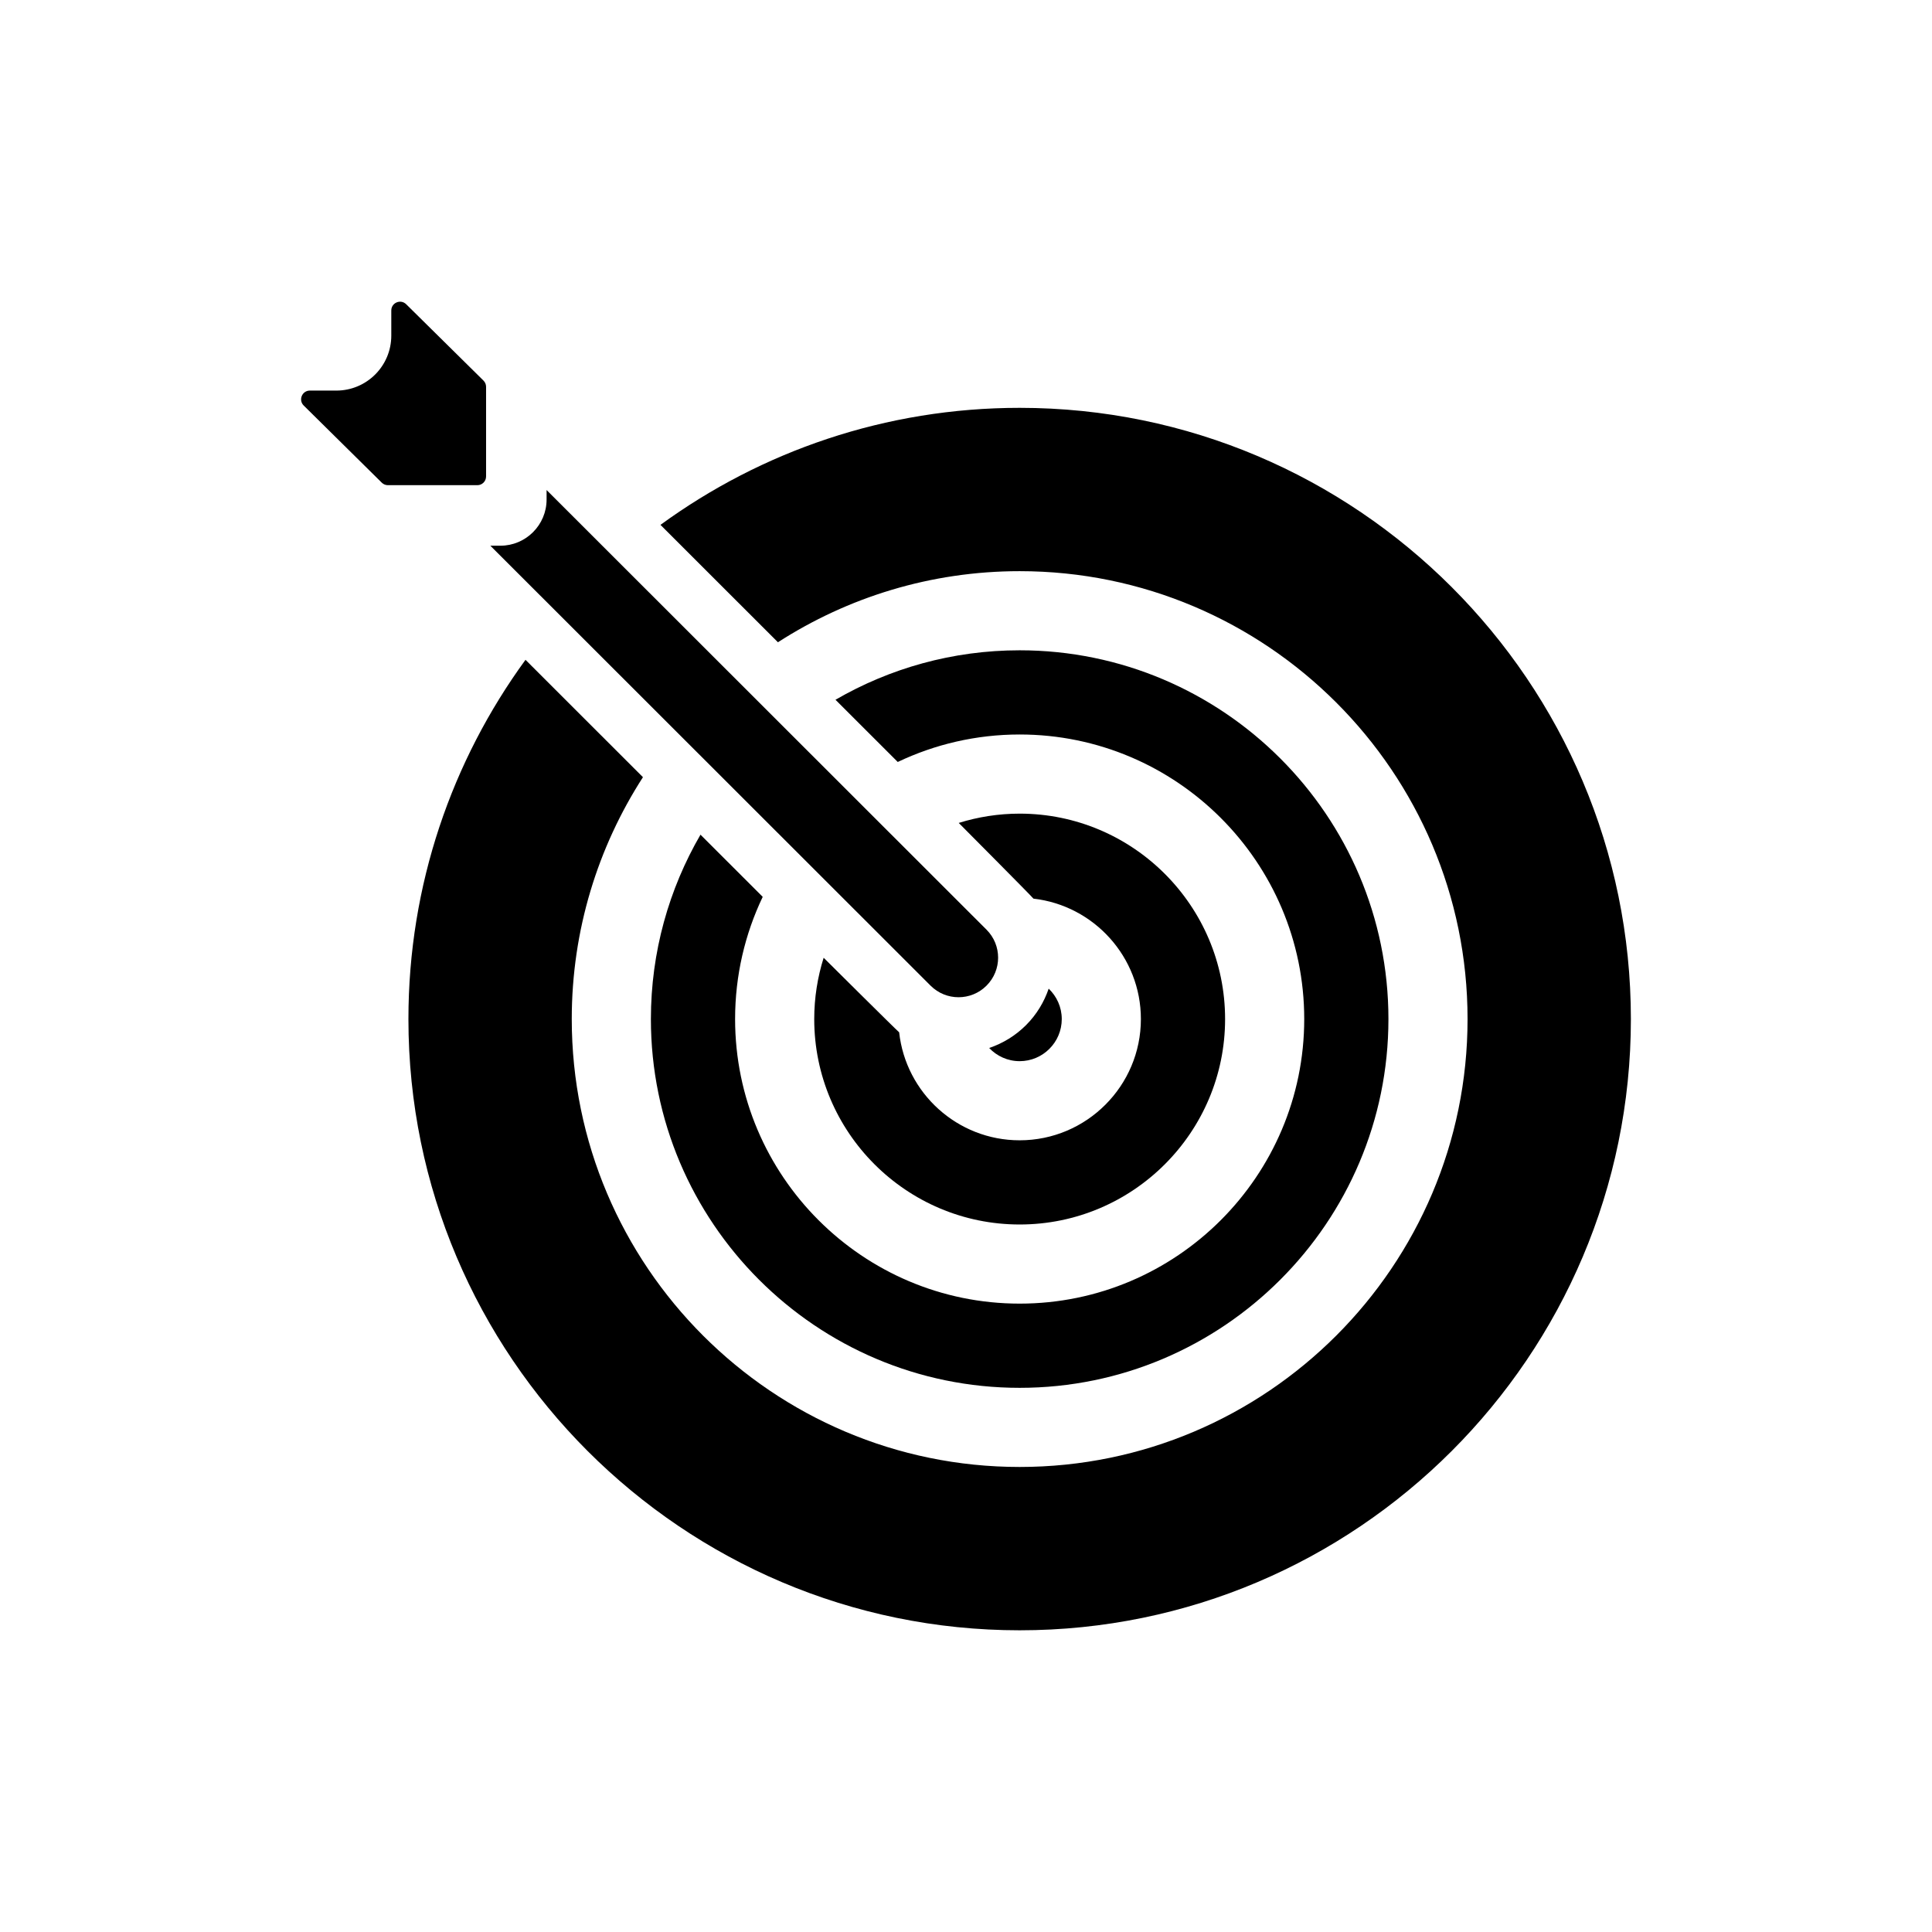 <?xml version="1.0" encoding="utf-8"?>
<!-- Generator: Adobe Illustrator 16.0.0, SVG Export Plug-In . SVG Version: 6.00 Build 0)  -->
<!DOCTYPE svg PUBLIC "-//W3C//DTD SVG 1.1//EN" "http://www.w3.org/Graphics/SVG/1.1/DTD/svg11.dtd">
<svg version="1.1" id="Layer_1" xmlns="http://www.w3.org/2000/svg" xmlns:xlink="http://www.w3.org/1999/xlink" x="0px" y="0px"
	 width="350px" height="350px" viewBox="0 0 350 350" enable-background="new 0 0 350 350" xml:space="preserve">
<g>
	<path d="M184.721,192.241c4.206,0,7.627-3.423,7.627-7.628c0-2.167-0.914-4.12-2.37-5.508c-0.825,2.413-2.18,4.685-4.101,6.607
		c-1.909,1.909-4.193,3.3-6.679,4.141C180.586,191.32,182.545,192.241,184.721,192.241z"/>
	<path d="M149.212,173.508c-1.101,3.51-1.707,7.237-1.707,11.106c0,20.521,16.695,37.215,37.216,37.215s37.216-16.695,37.216-37.215
		c0-20.521-16.696-37.216-37.216-37.216c-3.843,0-7.547,0.598-11.038,1.684c0,0,13.12,13.186,13.538,13.715
		c10.937,1.246,19.462,10.552,19.462,21.816c0,12.11-9.853,21.963-21.962,21.963c-11.3,0-20.632-8.578-21.831-19.565
		C162.386,186.608,149.212,173.508,149.212,173.508z"/>
	<path d="M184.721,251.42c36.837,0,66.806-29.97,66.806-66.806c0-36.837-29.969-66.806-66.806-66.806
		c-12.148,0-23.542,3.269-33.365,8.961l11.278,11.27c6.699-3.189,14.188-4.978,22.088-4.978c28.425,0,51.551,23.126,51.551,51.551
		c0,28.426-23.126,51.552-51.551,51.552c-28.426,0-51.552-23.126-51.552-51.552c0-7.92,1.798-15.427,5.003-22.138l-11.272-11.265
		c-5.707,9.833-8.985,21.24-8.985,33.404C117.916,221.45,147.884,251.42,184.721,251.42L184.721,251.42z"/>
	<path d="M99.02,90.489c0,4.616-3.754,8.371-8.371,8.371H88.83l79.753,79.701c1.4,1.398,3.233,2.098,5.067,2.098
		c1.834,0,3.671-0.7,5.07-2.102c2.799-2.8,2.798-7.339-0.003-10.136L99.02,88.775V90.489z"/>
	<path d="M184.721,73.884c-24.301,0-46.792,7.877-65.072,21.2l21.281,21.267c12.642-8.139,27.669-12.879,43.791-12.879
		c44.74,0,81.141,36.399,81.141,81.141c0,44.741-36.4,81.142-81.141,81.142c-44.742,0-81.142-36.4-81.142-81.142
		c0-16.133,4.747-31.17,12.897-43.819l-21.277-21.263C81.87,137.813,73.99,160.308,73.99,184.614
		c0,61.057,49.673,110.729,110.731,110.729c61.055,0,110.729-49.673,110.729-110.729C295.45,123.557,245.777,73.884,184.721,73.884
		L184.721,73.884z"/>
	<path d="M87.586,68.945L73.584,55.116c-1.001-0.989-2.698-0.279-2.698,1.127v4.559c0,5.498-4.458,9.956-9.955,9.956h-4.796
		c-1.417,0-2.121,1.716-1.113,2.711l14.138,13.97c0.296,0.293,0.697,0.458,1.113,0.458h16.2c0.875,0,1.584-0.709,1.584-1.584V70.072
		C88.058,69.649,87.888,69.243,87.586,68.945z"/>
</g>
</svg>
